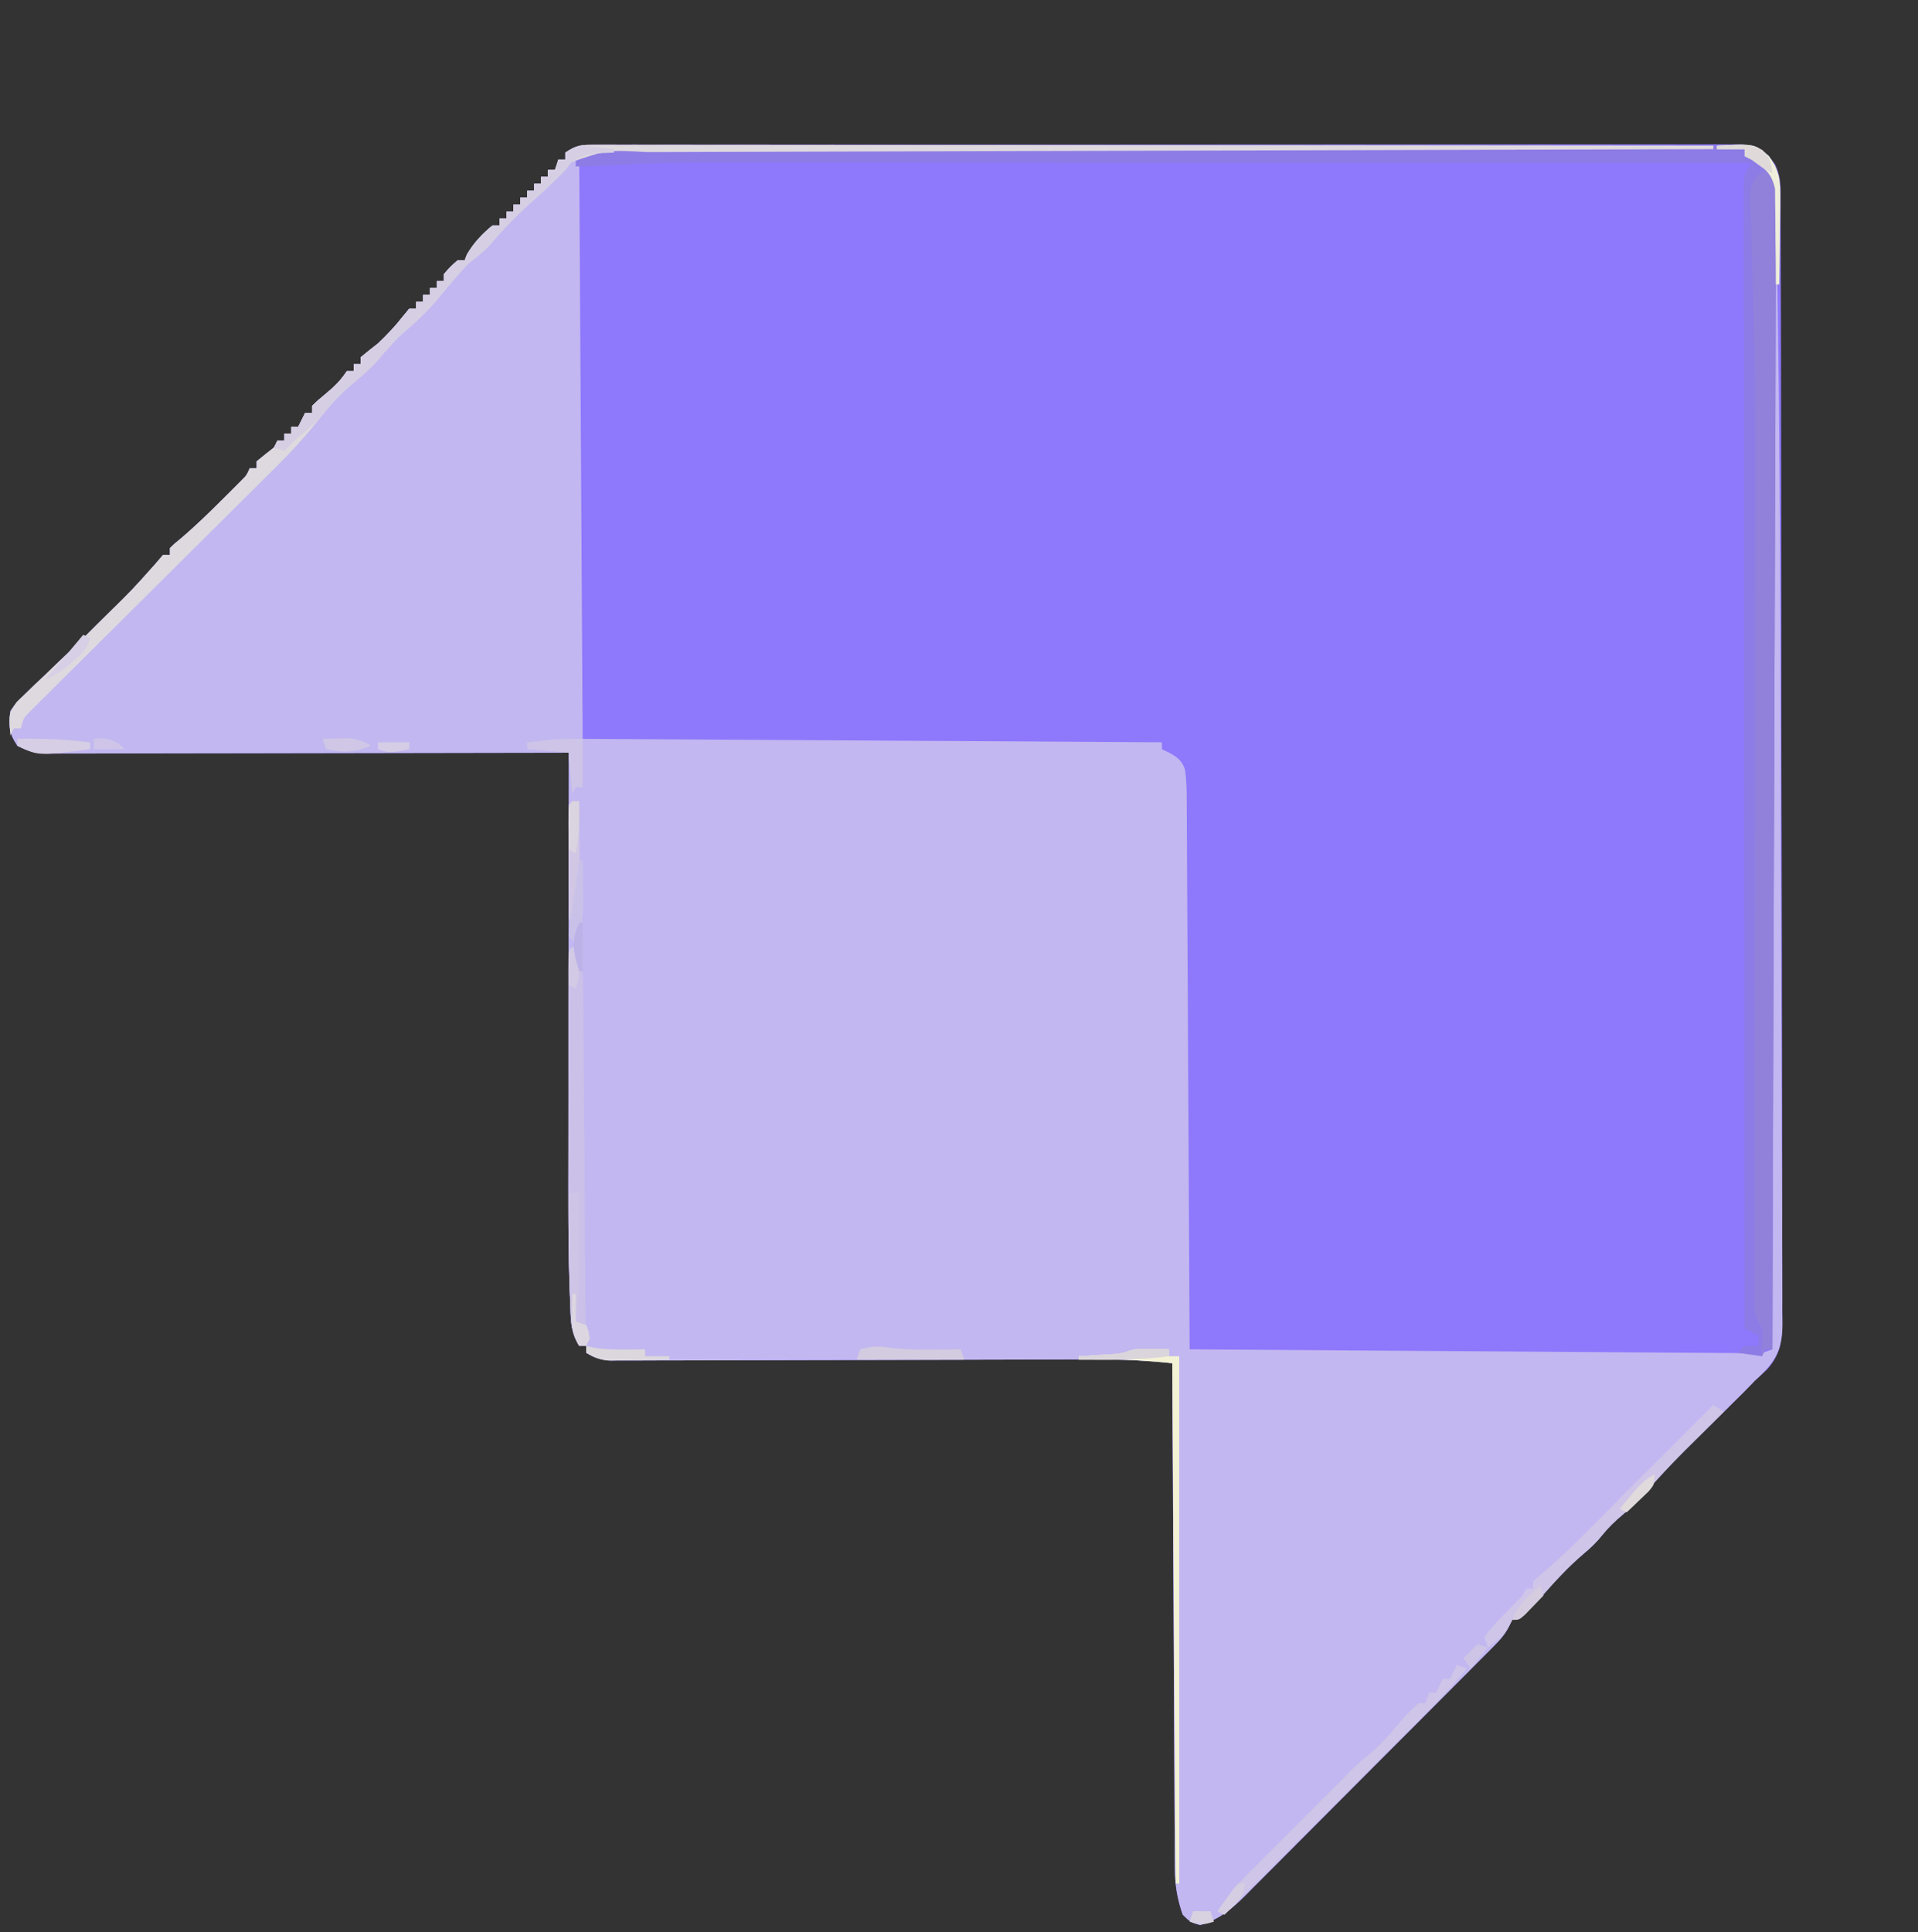 <svg xmlns="http://www.w3.org/2000/svg" version="1.1" width="553" height="557">
<rect width="100%" height="100%" fill="#333333" stroke="none"/>
<path d="M0 0 C1.776 -0.009 1.776 -0.009 3.587 -0.018 C5.547 -0.012 5.547 -0.012 7.547 -0.006 C8.945 -0.009 10.342 -0.013 11.739 -0.018 C15.588 -0.028 19.437 -0.026 23.286 -0.022 C27.433 -0.019 31.58 -0.028 35.727 -0.036 C43.856 -0.048 51.985 -0.05 60.114 -0.048 C66.719 -0.046 73.325 -0.048 79.93 -0.052 C81.339 -0.053 81.339 -0.053 82.776 -0.054 C84.683 -0.055 86.59 -0.056 88.498 -0.058 C106.399 -0.068 124.3 -0.066 142.202 -0.06 C158.588 -0.055 174.973 -0.066 191.359 -0.085 C208.173 -0.105 224.986 -0.113 241.8 -0.109 C251.244 -0.107 260.688 -0.11 270.132 -0.124 C278.173 -0.136 286.213 -0.137 294.253 -0.125 C298.357 -0.119 302.461 -0.118 306.565 -0.13 C310.32 -0.141 314.075 -0.138 317.83 -0.124 C319.836 -0.12 321.841 -0.131 323.846 -0.142 C325.63 -0.131 325.63 -0.131 327.449 -0.12 C328.476 -0.12 329.502 -0.12 330.559 -0.12 C334.974 0.473 337.432 2.063 340.139 5.573 C341.532 8.656 341.731 10.782 341.739 14.157 C341.75 15.347 341.76 16.536 341.77 17.761 C341.766 19.064 341.762 20.367 341.758 21.71 C341.765 23.111 341.772 24.512 341.781 25.913 C341.801 29.763 341.803 33.612 341.801 37.462 C341.803 41.614 341.821 45.766 341.838 49.918 C341.87 58.997 341.88 68.075 341.885 77.154 C341.889 82.822 341.898 88.491 341.908 94.159 C341.935 109.854 341.957 125.548 341.96 141.242 C341.96 142.246 341.96 143.251 341.96 144.285 C341.96 146.321 341.961 148.357 341.961 150.393 C341.961 151.404 341.961 152.415 341.961 153.456 C341.962 154.468 341.962 155.48 341.962 156.522 C341.965 172.922 342.002 189.322 342.053 205.722 C342.105 222.559 342.132 239.396 342.131 256.234 C342.131 265.688 342.143 275.141 342.182 284.595 C342.216 292.644 342.225 300.693 342.204 308.742 C342.193 312.848 342.194 316.954 342.225 321.06 C342.254 324.822 342.25 328.582 342.22 332.343 C342.213 334.344 342.24 336.345 342.268 338.346 C342.189 344.313 341.984 348.29 337.994 352.915 C336.805 354.055 335.591 355.17 334.351 356.254 C333.29 357.334 332.234 358.42 331.188 359.514 C330.13 360.566 329.07 361.614 328.007 362.661 C327.148 363.514 327.148 363.514 326.271 364.385 C323.861 366.779 321.445 369.167 319.03 371.555 C310.101 380.387 310.101 380.387 301.698 389.716 C300.001 391.653 298.154 393.312 296.163 394.942 C293.946 396.82 292.175 398.474 290.351 400.754 C288.596 402.947 286.986 404.469 284.851 406.254 C280.344 410.075 276.462 414.387 272.563 418.811 C269.977 421.698 267.8 423.568 264.351 425.254 C263.902 426.162 263.902 426.162 263.444 427.087 C262.253 429.447 260.942 430.92 259.082 432.79 C258.408 433.473 257.734 434.156 257.039 434.859 C256.3 435.598 255.561 436.336 254.799 437.097 C254.02 437.882 253.241 438.668 252.438 439.478 C249.858 442.077 247.271 444.668 244.683 447.258 C242.886 449.061 241.09 450.865 239.293 452.668 C235.525 456.448 231.752 460.225 227.977 463.998 C223.621 468.353 219.277 472.719 214.938 477.089 C210.755 481.301 206.561 485.502 202.364 489.699 C200.583 491.482 198.805 493.269 197.03 495.059 C194.546 497.563 192.049 500.054 189.549 502.542 C188.82 503.282 188.091 504.023 187.34 504.785 C183.259 508.816 179.881 511.57 174.351 513.254 C171.538 512.379 171.538 512.379 169.351 510.254 C167.74 505.623 167.096 501.529 167.072 496.642 C167.055 494.709 167.055 494.709 167.038 492.737 C167.036 491.327 167.034 489.917 167.032 488.507 C167.022 487.008 167.012 485.51 167.001 484.011 C166.974 479.958 166.959 475.905 166.946 471.851 C166.93 467.61 166.903 463.369 166.878 459.127 C166.831 451.102 166.794 443.077 166.761 435.052 C166.723 425.913 166.673 416.774 166.623 407.635 C166.52 388.842 166.431 370.048 166.351 351.254 C157.566 350.239 148.862 350.13 140.029 350.173 C138.516 350.176 137.004 350.179 135.491 350.182 C132.257 350.188 129.024 350.198 125.79 350.21 C120.675 350.228 115.561 350.238 110.447 350.246 C95.913 350.27 81.378 350.306 66.844 350.35 C58.799 350.375 50.755 350.392 42.711 350.402 C37.626 350.409 32.542 350.424 27.457 350.446 C24.301 350.458 21.144 350.461 17.988 350.462 C16.523 350.465 15.059 350.47 13.595 350.479 C11.598 350.492 9.601 350.49 7.604 350.488 C6.486 350.491 5.369 350.495 4.217 350.498 C1.393 350.258 -0.255 349.721 -2.649 348.254 C-2.649 347.594 -2.649 346.934 -2.649 346.254 C-3.309 346.254 -3.969 346.254 -4.649 346.254 C-7.216 342.355 -7.104 338.14 -7.268 333.629 C-7.325 332.264 -7.325 332.264 -7.383 330.871 C-7.88 317.137 -7.776 303.385 -7.751 289.644 C-7.745 285.608 -7.744 281.572 -7.743 277.536 C-7.74 269.93 -7.732 262.323 -7.721 254.716 C-7.71 246.041 -7.705 237.366 -7.7 228.691 C-7.689 210.879 -7.672 193.067 -7.649 175.254 C-8.439 175.256 -9.228 175.258 -10.041 175.26 C-29.236 175.304 -48.432 175.337 -67.628 175.358 C-76.911 175.368 -86.193 175.382 -95.476 175.405 C-103.567 175.425 -111.657 175.438 -119.748 175.443 C-124.032 175.445 -128.316 175.451 -132.601 175.466 C-136.633 175.48 -140.666 175.484 -144.698 175.481 C-146.178 175.481 -147.658 175.485 -149.138 175.493 C-151.159 175.503 -153.18 175.499 -155.202 175.495 C-156.333 175.497 -157.464 175.499 -158.629 175.501 C-161.748 175.246 -163.888 174.712 -166.649 173.254 C-169.141 169.517 -169.124 167.681 -168.649 163.254 C-166.893 160.703 -166.893 160.703 -164.45 158.372 C-163.57 157.514 -162.691 156.657 -161.784 155.774 C-160.853 154.901 -159.922 154.029 -158.962 153.129 C-157.594 151.809 -157.594 151.809 -156.198 150.462 C-154.491 148.815 -152.777 147.176 -151.053 145.547 C-148.545 143.155 -146.094 140.712 -143.649 138.254 C-142.61 137.225 -141.57 136.196 -140.528 135.169 C-133.506 128.278 -133.506 128.278 -126.962 120.942 C-125.817 119.612 -125.817 119.612 -124.649 118.254 C-123.989 118.254 -123.329 118.254 -122.649 118.254 C-122.649 117.594 -122.649 116.934 -122.649 116.254 C-121.392 115.02 -121.392 115.02 -119.524 113.504 C-115.215 109.847 -111.208 105.935 -107.212 101.942 C-106.271 101.008 -106.271 101.008 -105.311 100.054 C-104.723 99.464 -104.134 98.874 -103.528 98.266 C-102.733 97.469 -102.733 97.469 -101.921 96.656 C-100.54 95.261 -100.54 95.261 -99.649 93.254 C-98.989 93.254 -98.329 93.254 -97.649 93.254 C-97.649 92.594 -97.649 91.934 -97.649 91.254 C-95.999 89.901 -94.332 88.568 -92.649 87.254 C-92.319 86.594 -91.989 85.934 -91.649 85.254 C-90.989 85.254 -90.329 85.254 -89.649 85.254 C-89.649 84.594 -89.649 83.934 -89.649 83.254 C-88.989 83.254 -88.329 83.254 -87.649 83.254 C-87.649 82.594 -87.649 81.934 -87.649 81.254 C-86.989 81.254 -86.329 81.254 -85.649 81.254 C-84.659 79.274 -84.659 79.274 -83.649 77.254 C-82.989 77.254 -82.329 77.254 -81.649 77.254 C-81.649 76.594 -81.649 75.934 -81.649 75.254 C-79.97 73.633 -79.97 73.633 -77.774 71.817 C-75.188 69.67 -73.538 68.087 -71.649 65.254 C-70.989 65.254 -70.329 65.254 -69.649 65.254 C-69.649 64.594 -69.649 63.934 -69.649 63.254 C-68.989 63.254 -68.329 63.254 -67.649 63.254 C-67.649 62.594 -67.649 61.934 -67.649 61.254 C-66.006 59.893 -64.334 58.565 -62.649 57.254 C-60.026 54.759 -57.686 52.301 -55.462 49.442 C-54.864 48.72 -54.266 47.998 -53.649 47.254 C-52.989 47.254 -52.329 47.254 -51.649 47.254 C-51.649 46.594 -51.649 45.934 -51.649 45.254 C-50.989 45.254 -50.329 45.254 -49.649 45.254 C-49.649 44.594 -49.649 43.934 -49.649 43.254 C-48.989 43.254 -48.329 43.254 -47.649 43.254 C-47.649 42.594 -47.649 41.934 -47.649 41.254 C-46.989 41.254 -46.329 41.254 -45.649 41.254 C-45.649 40.594 -45.649 39.934 -45.649 39.254 C-44.989 39.254 -44.329 39.254 -43.649 39.254 C-43.649 38.594 -43.649 37.934 -43.649 37.254 C-41.774 35.129 -41.774 35.129 -39.649 33.254 C-38.989 33.254 -38.329 33.254 -37.649 33.254 C-37.443 32.718 -37.237 32.182 -37.024 31.629 C-35.117 28.335 -32.601 25.661 -29.649 23.254 C-28.989 23.254 -28.329 23.254 -27.649 23.254 C-27.649 22.594 -27.649 21.934 -27.649 21.254 C-26.989 21.254 -26.329 21.254 -25.649 21.254 C-25.649 20.594 -25.649 19.934 -25.649 19.254 C-24.989 19.254 -24.329 19.254 -23.649 19.254 C-23.649 18.594 -23.649 17.934 -23.649 17.254 C-22.989 17.254 -22.329 17.254 -21.649 17.254 C-21.649 16.594 -21.649 15.934 -21.649 15.254 C-20.989 15.254 -20.329 15.254 -19.649 15.254 C-19.649 14.594 -19.649 13.934 -19.649 13.254 C-18.989 13.254 -18.329 13.254 -17.649 13.254 C-17.649 12.594 -17.649 11.934 -17.649 11.254 C-16.989 11.254 -16.329 11.254 -15.649 11.254 C-15.649 10.594 -15.649 9.934 -15.649 9.254 C-14.989 9.254 -14.329 9.254 -13.649 9.254 C-13.649 8.594 -13.649 7.934 -13.649 7.254 C-12.989 7.254 -12.329 7.254 -11.649 7.254 C-11.319 6.264 -10.989 5.274 -10.649 4.254 C-9.989 4.254 -9.329 4.254 -8.649 4.254 C-8.649 3.594 -8.649 2.934 -8.649 2.254 C-5.228 -0.026 -4.02 0.003 0 0 Z " fill="#8E78FC" transform="translate(171.649,41.746)"/>
<path d="M0 0 C1.149 -0.004 2.297 -0.008 3.48 -0.012 C5.382 -0.003 5.382 -0.003 7.321 0.006 C8.677 0.005 10.032 0.003 11.388 0 C15.121 -0.004 18.854 0.004 22.587 0.014 C26.609 0.023 30.632 0.02 34.654 0.018 C41.626 0.017 48.598 0.023 55.57 0.035 C65.65 0.051 75.73 0.056 85.811 0.059 C102.164 0.063 118.518 0.076 134.871 0.095 C150.76 0.114 166.648 0.128 182.536 0.136 C183.515 0.137 184.494 0.137 185.503 0.138 C190.414 0.14 195.325 0.143 200.236 0.145 C240.993 0.166 281.751 0.201 322.508 0.246 C322.508 0.576 322.508 0.906 322.508 1.246 C321.841 1.248 321.174 1.25 320.487 1.251 C280.947 1.354 241.407 1.463 201.867 1.577 C197.118 1.591 192.37 1.605 187.621 1.618 C186.203 1.623 186.203 1.623 184.756 1.627 C169.453 1.671 154.15 1.711 138.848 1.751 C123.143 1.791 107.438 1.835 91.733 1.883 C82.044 1.912 72.355 1.939 62.666 1.961 C56.02 1.977 49.374 1.997 42.728 2.019 C38.895 2.031 35.061 2.043 31.228 2.05 C27.067 2.057 22.906 2.072 18.745 2.088 C16.939 2.089 16.939 2.089 15.096 2.091 C13.972 2.096 12.848 2.102 11.69 2.107 C10.251 2.111 10.251 2.111 8.783 2.115 C4.346 2.292 -0.073 2.804 -4.492 3.246 C-4.162 58.686 -3.832 114.126 -3.492 171.246 C51.618 171.576 106.728 171.906 163.508 172.246 C163.508 172.906 163.508 173.566 163.508 174.246 C164.127 174.535 164.746 174.824 165.383 175.121 C167.753 176.376 169.194 177.376 170.123 179.95 C170.632 182.985 170.65 185.912 170.667 188.991 C170.672 189.668 170.676 190.346 170.682 191.043 C170.697 193.311 170.705 195.579 170.714 197.847 C170.723 199.473 170.733 201.099 170.744 202.725 C170.771 207.14 170.792 211.555 170.812 215.97 C170.834 220.584 170.861 225.198 170.888 229.811 C170.938 238.548 170.983 247.285 171.026 256.022 C171.075 265.969 171.13 275.916 171.185 285.862 C171.299 306.324 171.406 326.785 171.508 347.246 C192.97 347.4 214.431 347.548 235.893 347.689 C245.857 347.755 255.822 347.822 265.786 347.894 C274.469 347.957 283.153 348.016 291.836 348.071 C296.435 348.1 301.034 348.131 305.634 348.167 C309.96 348.2 314.286 348.228 318.613 348.253 C320.203 348.263 321.793 348.274 323.384 348.288 C325.55 348.306 327.717 348.318 329.884 348.328 C331.098 348.337 332.312 348.345 333.562 348.354 C336.569 348.382 336.569 348.382 339.508 347.246 C339.508 236.366 339.508 125.486 339.508 11.246 C339.838 11.246 340.168 11.246 340.508 11.246 C341.284 54.476 341.735 97.697 341.852 140.934 C341.854 141.661 341.856 142.388 341.858 143.138 C341.897 157.716 341.93 172.294 341.953 186.872 C341.958 190.006 341.963 193.139 341.968 196.273 C341.97 197.44 341.97 197.44 341.972 198.631 C341.994 211.396 342.043 224.161 342.103 236.926 C342.164 250.168 342.198 263.409 342.208 276.65 C342.214 284.033 342.231 291.415 342.279 298.798 C342.324 305.687 342.333 312.575 342.318 319.464 C342.319 321.986 342.331 324.508 342.356 327.03 C342.389 330.471 342.378 333.91 342.357 337.351 C342.377 338.346 342.396 339.341 342.417 340.367 C342.316 346.775 340.858 350.014 336.319 354.561 C335.721 355.117 335.124 355.673 334.508 356.246 C333.451 357.329 332.396 358.415 331.346 359.506 C330.288 360.557 329.228 361.606 328.165 362.652 C327.305 363.506 327.305 363.506 326.429 364.377 C324.019 366.77 321.603 369.158 319.188 371.546 C310.259 380.379 310.259 380.379 301.856 389.708 C300.159 391.645 298.312 393.304 296.321 394.934 C294.104 396.812 292.333 398.465 290.508 400.746 C288.754 402.939 287.144 404.461 285.008 406.246 C280.502 410.066 276.62 414.379 272.721 418.803 C270.135 421.69 267.958 423.559 264.508 425.246 C264.06 426.153 264.06 426.153 263.602 427.079 C262.411 429.439 261.1 430.911 259.24 432.782 C258.566 433.465 257.892 434.147 257.197 434.851 C256.458 435.589 255.718 436.327 254.957 437.088 C254.178 437.874 253.399 438.66 252.596 439.469 C250.016 442.068 247.429 444.66 244.84 447.25 C243.044 449.053 241.247 450.856 239.451 452.659 C235.683 456.44 231.91 460.216 228.135 463.99 C223.779 468.345 219.435 472.71 215.095 477.081 C210.913 481.293 206.719 485.494 202.521 489.69 C200.74 491.474 198.963 493.26 197.188 495.05 C194.704 497.554 192.207 500.045 189.707 502.533 C188.978 503.274 188.249 504.014 187.497 504.777 C183.417 508.808 180.039 511.562 174.508 513.246 C171.696 512.371 171.696 512.371 169.508 510.246 C167.898 505.614 167.254 501.521 167.23 496.634 C167.213 494.701 167.213 494.701 167.196 492.729 C167.194 491.319 167.192 489.909 167.19 488.498 C167.18 487 167.17 485.501 167.159 484.003 C167.132 479.949 167.117 475.896 167.104 471.843 C167.088 467.602 167.061 463.36 167.036 459.119 C166.989 451.094 166.952 443.069 166.919 435.044 C166.881 425.905 166.831 416.766 166.781 407.627 C166.678 388.833 166.588 370.04 166.508 351.246 C157.724 350.231 149.02 350.121 140.186 350.164 C138.674 350.168 137.162 350.171 135.649 350.174 C132.415 350.18 129.181 350.19 125.947 350.201 C120.833 350.22 115.719 350.229 110.605 350.237 C96.071 350.261 81.536 350.298 67.002 350.342 C58.957 350.367 50.913 350.384 42.868 350.394 C37.784 350.4 32.7 350.416 27.615 350.438 C24.459 350.45 21.302 350.453 18.145 350.454 C16.681 350.456 15.217 350.462 13.753 350.471 C11.756 350.483 9.759 350.482 7.762 350.48 C6.644 350.483 5.526 350.486 4.375 350.489 C1.55 350.25 -0.097 349.712 -2.492 348.246 C-2.492 347.586 -2.492 346.926 -2.492 346.246 C-3.152 346.246 -3.812 346.246 -4.492 346.246 C-7.058 342.347 -6.946 338.132 -7.111 333.62 C-7.167 332.255 -7.167 332.255 -7.225 330.863 C-7.722 317.128 -7.618 303.377 -7.593 289.635 C-7.587 285.599 -7.586 281.564 -7.585 277.528 C-7.582 269.921 -7.574 262.314 -7.564 254.708 C-7.552 246.033 -7.547 237.358 -7.542 228.683 C-7.532 210.87 -7.514 193.058 -7.492 175.246 C-8.281 175.248 -9.07 175.25 -9.883 175.252 C-29.078 175.296 -48.274 175.329 -67.47 175.35 C-76.753 175.36 -86.036 175.374 -95.319 175.397 C-103.409 175.417 -111.5 175.43 -119.59 175.434 C-123.874 175.437 -128.159 175.443 -132.443 175.458 C-136.475 175.471 -140.508 175.475 -144.54 175.472 C-146.02 175.473 -147.5 175.477 -148.98 175.485 C-151.001 175.494 -153.023 175.491 -155.044 175.487 C-156.175 175.488 -157.306 175.49 -158.471 175.492 C-161.59 175.238 -163.73 174.703 -166.492 173.246 C-168.984 169.508 -168.966 167.673 -168.492 163.246 C-166.735 160.695 -166.735 160.695 -164.292 158.363 C-163.413 157.506 -162.533 156.649 -161.626 155.766 C-160.695 154.893 -159.764 154.02 -158.804 153.121 C-157.436 151.8 -157.436 151.8 -156.04 150.453 C-154.333 148.807 -152.619 147.168 -150.895 145.539 C-148.387 143.146 -145.936 140.704 -143.492 138.246 C-142.452 137.217 -141.412 136.188 -140.371 135.16 C-133.348 128.27 -133.348 128.27 -126.804 120.934 C-125.659 119.603 -125.659 119.603 -124.492 118.246 C-123.832 118.246 -123.172 118.246 -122.492 118.246 C-122.492 117.586 -122.492 116.926 -122.492 116.246 C-121.234 115.012 -121.234 115.012 -119.367 113.496 C-115.057 109.838 -111.05 105.926 -107.054 101.934 C-106.113 100.999 -106.113 100.999 -105.153 100.046 C-104.565 99.456 -103.977 98.866 -103.371 98.258 C-102.575 97.461 -102.575 97.461 -101.763 96.647 C-100.382 95.252 -100.382 95.252 -99.492 93.246 C-98.832 93.246 -98.172 93.246 -97.492 93.246 C-97.492 92.586 -97.492 91.926 -97.492 91.246 C-95.842 89.892 -94.174 88.559 -92.492 87.246 C-92.162 86.586 -91.832 85.926 -91.492 85.246 C-90.832 85.246 -90.172 85.246 -89.492 85.246 C-89.492 84.586 -89.492 83.926 -89.492 83.246 C-88.832 83.246 -88.172 83.246 -87.492 83.246 C-87.492 82.586 -87.492 81.926 -87.492 81.246 C-86.832 81.246 -86.172 81.246 -85.492 81.246 C-84.502 79.266 -84.502 79.266 -83.492 77.246 C-82.832 77.246 -82.172 77.246 -81.492 77.246 C-81.492 76.586 -81.492 75.926 -81.492 75.246 C-79.812 73.625 -79.812 73.625 -77.617 71.809 C-75.03 69.662 -73.38 68.078 -71.492 65.246 C-70.832 65.246 -70.172 65.246 -69.492 65.246 C-69.492 64.586 -69.492 63.926 -69.492 63.246 C-68.832 63.246 -68.172 63.246 -67.492 63.246 C-67.492 62.586 -67.492 61.926 -67.492 61.246 C-65.848 59.884 -64.176 58.556 -62.492 57.246 C-59.868 54.751 -57.528 52.293 -55.304 49.434 C-54.706 48.712 -54.108 47.99 -53.492 47.246 C-52.832 47.246 -52.172 47.246 -51.492 47.246 C-51.492 46.586 -51.492 45.926 -51.492 45.246 C-50.832 45.246 -50.172 45.246 -49.492 45.246 C-49.492 44.586 -49.492 43.926 -49.492 43.246 C-48.832 43.246 -48.172 43.246 -47.492 43.246 C-47.492 42.586 -47.492 41.926 -47.492 41.246 C-46.832 41.246 -46.172 41.246 -45.492 41.246 C-45.492 40.586 -45.492 39.926 -45.492 39.246 C-44.832 39.246 -44.172 39.246 -43.492 39.246 C-43.492 38.586 -43.492 37.926 -43.492 37.246 C-41.617 35.121 -41.617 35.121 -39.492 33.246 C-38.832 33.246 -38.172 33.246 -37.492 33.246 C-37.285 32.71 -37.079 32.174 -36.867 31.621 C-34.959 28.326 -32.443 25.652 -29.492 23.246 C-28.832 23.246 -28.172 23.246 -27.492 23.246 C-27.492 22.586 -27.492 21.926 -27.492 21.246 C-26.832 21.246 -26.172 21.246 -25.492 21.246 C-25.492 20.586 -25.492 19.926 -25.492 19.246 C-24.832 19.246 -24.172 19.246 -23.492 19.246 C-23.492 18.586 -23.492 17.926 -23.492 17.246 C-22.832 17.246 -22.172 17.246 -21.492 17.246 C-21.492 16.586 -21.492 15.926 -21.492 15.246 C-20.832 15.246 -20.172 15.246 -19.492 15.246 C-19.492 14.586 -19.492 13.926 -19.492 13.246 C-18.832 13.246 -18.172 13.246 -17.492 13.246 C-17.492 12.586 -17.492 11.926 -17.492 11.246 C-16.832 11.246 -16.172 11.246 -15.492 11.246 C-15.492 10.586 -15.492 9.926 -15.492 9.246 C-14.832 9.246 -14.172 9.246 -13.492 9.246 C-13.492 8.586 -13.492 7.926 -13.492 7.246 C-12.832 7.246 -12.172 7.246 -11.492 7.246 C-11.162 6.256 -10.832 5.266 -10.492 4.246 C-9.832 4.246 -9.172 4.246 -8.492 4.246 C-8.492 3.586 -8.492 2.926 -8.492 2.246 C-5.103 -0.013 -3.969 -0.003 0 0 Z " fill="#C2B7F0" transform="translate(171.492,41.754)"/>
<path d="M0 0 C1.34 -0.016 1.34 -0.016 2.708 -0.033 C3.483 -0.046 4.258 -0.06 5.056 -0.073 C8.1 0.104 9.798 1.05 12.066 3.044 C15.211 7.232 15.421 10.358 15.359 15.532 C15.355 16.235 15.351 16.938 15.346 17.663 C15.33 19.894 15.292 22.125 15.254 24.356 C15.239 25.875 15.225 27.394 15.213 28.913 C15.18 32.623 15.128 36.333 15.066 40.044 C14.736 40.044 14.406 40.044 14.066 40.044 C13.736 141.354 13.406 242.664 13.066 347.044 C12.406 347.044 11.746 347.044 11.066 347.044 C10.736 347.704 10.406 348.364 10.066 349.044 C7.756 348.714 5.446 348.384 3.066 348.044 C3.726 347.384 4.386 346.724 5.066 346.044 C6.386 346.044 7.706 346.044 9.066 346.044 C9.066 345.054 9.066 344.064 9.066 343.044 C7.746 342.384 6.426 341.724 5.066 341.044 C5.021 298.672 4.985 256.301 4.964 213.93 C4.962 208.932 4.959 203.934 4.956 198.935 C4.956 197.443 4.956 197.443 4.955 195.92 C4.946 179.791 4.93 163.663 4.912 147.534 C4.893 130.994 4.882 114.454 4.878 97.914 C4.875 87.701 4.867 77.489 4.85 67.277 C4.84 60.281 4.837 53.285 4.839 46.29 C4.841 42.249 4.839 38.208 4.828 34.167 C4.818 30.472 4.818 26.776 4.824 23.081 C4.826 21.103 4.817 19.125 4.808 17.147 C4.812 15.981 4.816 14.815 4.82 13.613 C4.819 12.603 4.819 11.593 4.818 10.551 C5.066 8.044 5.066 8.044 7.066 5.044 C-33.139 5.021 -73.344 5.003 -113.548 4.993 C-118.302 4.991 -123.056 4.99 -127.809 4.989 C-128.755 4.988 -129.702 4.988 -130.677 4.988 C-145.971 4.984 -161.265 4.976 -176.559 4.966 C-192.269 4.957 -207.978 4.952 -223.688 4.95 C-233.37 4.948 -243.053 4.944 -252.736 4.936 C-259.388 4.93 -266.04 4.929 -272.693 4.93 C-276.523 4.931 -280.353 4.93 -284.183 4.924 C-305.005 4.884 -305.005 4.884 -325.801 5.829 C-327.842 5.969 -329.888 6.044 -331.934 6.044 C-331.934 4.724 -331.934 3.404 -331.934 2.044 C-323.807 1.15 -315.777 0.892 -307.606 0.885 C-306.305 0.88 -305.004 0.876 -303.664 0.87 C-300.082 0.857 -296.5 0.849 -292.919 0.843 C-289.045 0.835 -285.171 0.821 -281.297 0.808 C-274.593 0.787 -267.888 0.768 -261.184 0.753 C-251.48 0.73 -241.776 0.702 -232.072 0.672 C-216.311 0.625 -200.55 0.582 -184.789 0.541 C-169.509 0.502 -154.228 0.46 -138.948 0.416 C-137.536 0.412 -137.536 0.412 -136.096 0.408 C-131.372 0.394 -126.648 0.38 -121.923 0.367 C-93.075 0.283 -64.226 0.202 -35.378 0.126 C-33.113 0.12 -30.848 0.114 -28.583 0.108 C-24.434 0.096 -20.284 0.086 -16.135 0.075 C-14.934 0.072 -13.733 0.068 -12.496 0.065 C-10.307 0.06 -8.119 0.056 -5.93 0.054 C-3.953 0.047 -1.976 0.029 0 0 Z " fill="#8D7CE5" transform="translate(497.934,41.956)"/>
<path d="M0 0 C10.934 -0.573 10.934 -0.573 15 3 C18.144 7.188 18.355 10.314 18.293 15.488 C18.289 16.191 18.284 16.895 18.28 17.619 C18.263 19.851 18.226 22.081 18.188 24.312 C18.172 25.831 18.159 27.35 18.146 28.869 C18.114 32.58 18.062 36.29 18 40 C17.67 40 17.34 40 17 40 C16.67 141.31 16.34 242.62 16 347 C15.34 347 14.68 347 14 347 C13.67 347.66 13.34 348.32 13 349 C13.065 347.047 13.13 345.094 13.195 343.141 C13.138 340.967 13.138 340.967 12.003 339.151 C10.867 336.715 10.752 335.123 10.757 332.448 C10.753 331.534 10.75 330.62 10.746 329.678 C10.753 328.677 10.76 327.677 10.766 326.646 C10.765 325.579 10.764 324.513 10.763 323.414 C10.762 319.826 10.776 316.238 10.789 312.649 C10.791 310.08 10.792 307.51 10.793 304.94 C10.795 299.389 10.805 293.837 10.819 288.286 C10.84 280.198 10.848 272.111 10.854 264.024 C10.863 250.822 10.881 237.62 10.904 224.418 C10.905 223.627 10.907 222.837 10.908 222.022 C10.91 221.231 10.911 220.44 10.913 219.625 C10.915 218.026 10.918 216.427 10.921 214.828 C10.922 214.036 10.924 213.244 10.925 212.429 C10.94 203.74 10.953 195.05 10.966 186.361 C10.967 185.588 10.968 184.814 10.969 184.017 C10.987 170.926 11.001 157.836 11.013 144.745 C11.02 136.726 11.032 128.706 11.049 120.687 C11.064 113.818 11.073 106.949 11.08 100.081 C11.082 98.095 11.085 96.109 11.088 94.123 C11.107 80.313 11.033 66.513 10.685 52.708 C10.635 50.708 10.587 48.707 10.539 46.706 C10.388 40.464 10.216 34.224 10.003 27.984 C9.944 25.781 9.885 23.579 9.827 21.377 C9.785 20.377 9.742 19.378 9.699 18.348 C9.549 11.594 9.549 11.594 12.011 8.351 C12.667 7.905 13.324 7.459 14 7 C12.036 5.494 10.217 4.109 8 3 C8 2.34 8 1.68 8 1 C5.36 1 2.72 1 0 1 C0 0.67 0 0.34 0 0 Z " fill="#9181DB" transform="translate(495,42)"/>
<path d="M0 0 C1.149 -0.004 2.297 -0.008 3.48 -0.012 C5.382 -0.003 5.382 -0.003 7.321 0.006 C8.677 0.005 10.032 0.003 11.388 0 C15.121 -0.004 18.854 0.004 22.587 0.014 C26.609 0.023 30.632 0.02 34.654 0.018 C41.626 0.017 48.598 0.023 55.57 0.035 C65.65 0.051 75.73 0.056 85.811 0.059 C102.164 0.063 118.518 0.076 134.871 0.095 C150.76 0.114 166.648 0.128 182.536 0.136 C183.515 0.137 184.494 0.137 185.503 0.138 C190.414 0.14 195.325 0.143 200.236 0.145 C240.993 0.166 281.751 0.201 322.508 0.246 C322.508 0.576 322.508 0.906 322.508 1.246 C321.841 1.248 321.174 1.25 320.487 1.251 C280.947 1.354 241.407 1.463 201.867 1.577 C197.118 1.591 192.37 1.605 187.621 1.618 C186.203 1.623 186.203 1.623 184.756 1.627 C169.453 1.671 154.15 1.711 138.848 1.751 C123.143 1.791 107.438 1.835 91.733 1.883 C82.044 1.912 72.355 1.939 62.666 1.961 C56.02 1.977 49.374 1.997 42.728 2.019 C38.895 2.031 35.061 2.043 31.228 2.05 C27.067 2.057 22.906 2.072 18.745 2.088 C16.939 2.089 16.939 2.089 15.096 2.091 C3.575 1.449 3.575 1.449 -6.804 4.996 C-7.361 5.739 -7.918 6.481 -8.492 7.246 C-11.819 10.677 -15.292 13.888 -18.867 17.059 C-22.898 20.694 -26.526 24.432 -30.015 28.582 C-31.952 30.765 -34.216 32.425 -36.492 34.246 C-39.45 37.414 -42.243 40.724 -44.992 44.074 C-48.203 47.949 -51.648 51.173 -55.484 54.426 C-58.168 56.859 -60.43 59.572 -62.769 62.332 C-64.958 64.765 -67.366 66.809 -69.878 68.898 C-73.814 72.186 -76.999 75.86 -80.137 79.891 C-84.055 84.807 -88.254 89.269 -92.728 93.677 C-93.508 94.454 -94.287 95.231 -95.091 96.032 C-96.766 97.699 -98.443 99.364 -100.123 101.027 C-102.779 103.658 -105.429 106.295 -108.077 108.934 C-113.689 114.523 -119.308 120.104 -124.929 125.684 C-131.469 132.176 -138.005 138.672 -144.534 145.176 C-147.147 147.777 -149.767 150.371 -152.386 152.965 C-153.978 154.55 -155.57 156.135 -157.161 157.72 C-158.259 158.803 -158.259 158.803 -159.379 159.907 C-160.374 160.901 -160.374 160.901 -161.388 161.916 C-161.967 162.49 -162.545 163.064 -163.142 163.655 C-164.723 165.318 -164.723 165.318 -165.492 168.246 C-166.152 168.246 -166.812 168.246 -167.492 168.246 C-167.987 169.236 -167.987 169.236 -168.492 170.246 C-169.005 163.992 -169.005 163.992 -166.735 160.695 C-165.929 159.925 -165.123 159.156 -164.292 158.363 C-163.413 157.506 -162.533 156.649 -161.626 155.766 C-160.695 154.893 -159.764 154.02 -158.804 153.121 C-157.436 151.8 -157.436 151.8 -156.04 150.453 C-154.333 148.807 -152.619 147.168 -150.895 145.539 C-148.387 143.146 -145.936 140.704 -143.492 138.246 C-142.452 137.217 -141.412 136.188 -140.371 135.16 C-133.348 128.27 -133.348 128.27 -126.804 120.934 C-125.659 119.603 -125.659 119.603 -124.492 118.246 C-123.832 118.246 -123.172 118.246 -122.492 118.246 C-122.492 117.586 -122.492 116.926 -122.492 116.246 C-121.234 115.012 -121.234 115.012 -119.367 113.496 C-115.057 109.838 -111.05 105.926 -107.054 101.934 C-106.113 100.999 -106.113 100.999 -105.153 100.046 C-104.565 99.456 -103.977 98.866 -103.371 98.258 C-102.575 97.461 -102.575 97.461 -101.763 96.647 C-100.382 95.252 -100.382 95.252 -99.492 93.246 C-98.832 93.246 -98.172 93.246 -97.492 93.246 C-97.492 92.586 -97.492 91.926 -97.492 91.246 C-95.842 89.892 -94.174 88.559 -92.492 87.246 C-92.162 86.586 -91.832 85.926 -91.492 85.246 C-90.832 85.246 -90.172 85.246 -89.492 85.246 C-89.492 84.586 -89.492 83.926 -89.492 83.246 C-88.832 83.246 -88.172 83.246 -87.492 83.246 C-87.492 82.586 -87.492 81.926 -87.492 81.246 C-86.832 81.246 -86.172 81.246 -85.492 81.246 C-84.502 79.266 -84.502 79.266 -83.492 77.246 C-82.832 77.246 -82.172 77.246 -81.492 77.246 C-81.492 76.586 -81.492 75.926 -81.492 75.246 C-79.812 73.625 -79.812 73.625 -77.617 71.809 C-75.03 69.662 -73.38 68.078 -71.492 65.246 C-70.832 65.246 -70.172 65.246 -69.492 65.246 C-69.492 64.586 -69.492 63.926 -69.492 63.246 C-68.832 63.246 -68.172 63.246 -67.492 63.246 C-67.492 62.586 -67.492 61.926 -67.492 61.246 C-65.848 59.884 -64.176 58.556 -62.492 57.246 C-59.868 54.751 -57.528 52.293 -55.304 49.434 C-54.706 48.712 -54.108 47.99 -53.492 47.246 C-52.832 47.246 -52.172 47.246 -51.492 47.246 C-51.492 46.586 -51.492 45.926 -51.492 45.246 C-50.832 45.246 -50.172 45.246 -49.492 45.246 C-49.492 44.586 -49.492 43.926 -49.492 43.246 C-48.832 43.246 -48.172 43.246 -47.492 43.246 C-47.492 42.586 -47.492 41.926 -47.492 41.246 C-46.832 41.246 -46.172 41.246 -45.492 41.246 C-45.492 40.586 -45.492 39.926 -45.492 39.246 C-44.832 39.246 -44.172 39.246 -43.492 39.246 C-43.492 38.586 -43.492 37.926 -43.492 37.246 C-41.617 35.121 -41.617 35.121 -39.492 33.246 C-38.832 33.246 -38.172 33.246 -37.492 33.246 C-37.285 32.71 -37.079 32.174 -36.867 31.621 C-34.959 28.326 -32.443 25.652 -29.492 23.246 C-28.832 23.246 -28.172 23.246 -27.492 23.246 C-27.492 22.586 -27.492 21.926 -27.492 21.246 C-26.832 21.246 -26.172 21.246 -25.492 21.246 C-25.492 20.586 -25.492 19.926 -25.492 19.246 C-24.832 19.246 -24.172 19.246 -23.492 19.246 C-23.492 18.586 -23.492 17.926 -23.492 17.246 C-22.832 17.246 -22.172 17.246 -21.492 17.246 C-21.492 16.586 -21.492 15.926 -21.492 15.246 C-20.832 15.246 -20.172 15.246 -19.492 15.246 C-19.492 14.586 -19.492 13.926 -19.492 13.246 C-18.832 13.246 -18.172 13.246 -17.492 13.246 C-17.492 12.586 -17.492 11.926 -17.492 11.246 C-16.832 11.246 -16.172 11.246 -15.492 11.246 C-15.492 10.586 -15.492 9.926 -15.492 9.246 C-14.832 9.246 -14.172 9.246 -13.492 9.246 C-13.492 8.586 -13.492 7.926 -13.492 7.246 C-12.832 7.246 -12.172 7.246 -11.492 7.246 C-11.162 6.256 -10.832 5.266 -10.492 4.246 C-9.832 4.246 -9.172 4.246 -8.492 4.246 C-8.492 3.586 -8.492 2.926 -8.492 2.246 C-5.103 -0.013 -3.969 -0.003 0 0 Z " fill="#DED9DE" transform="translate(171.492,41.754)"/>
<path d="M0 0 C0.66 0.33 1.32 0.66 2 1 C3.319 6.245 3.165 11.607 3.189 16.981 C3.198 17.97 3.206 18.96 3.215 19.979 C3.232 22.12 3.247 24.261 3.26 26.402 C3.281 29.789 3.308 33.177 3.337 36.564 C3.407 44.973 3.466 53.382 3.526 61.792 C3.577 68.905 3.632 76.018 3.692 83.132 C3.718 86.471 3.739 89.81 3.76 93.149 C3.776 95.192 3.793 97.235 3.811 99.278 C3.815 100.208 3.819 101.138 3.823 102.096 C3.832 102.951 3.84 103.806 3.849 104.687 C3.854 105.428 3.859 106.168 3.864 106.932 C3.935 109.035 3.935 109.035 4.572 111.145 C5 113 5 113 4 115 C3.34 115 2.68 115 2 115 C0.406 112.161 -0.272 110.017 -0.409 106.771 C-0.466 105.536 -0.466 105.536 -0.525 104.275 C-0.555 103.39 -0.585 102.505 -0.617 101.593 C-0.673 100.197 -0.673 100.197 -0.731 98.773 C-1.106 88.688 -1.145 78.606 -1.133 68.516 C-1.133 66.553 -1.134 64.59 -1.136 62.627 C-1.137 58.566 -1.135 54.506 -1.13 50.446 C-1.125 45.233 -1.128 40.02 -1.134 34.807 C-1.138 30.778 -1.136 26.75 -1.134 22.721 C-1.133 20.796 -1.134 18.871 -1.136 16.946 C-1.139 14.281 -1.135 11.616 -1.129 8.95 C-1.131 8.155 -1.133 7.359 -1.136 6.539 C-1.114 1.114 -1.114 1.114 0 0 Z " fill="#CAC0E8" transform="translate(165,273)"/>
<path d="M0 0 C1.491 0.166 1.491 0.166 3.012 0.336 C4.151 0.479 4.151 0.479 5.312 0.625 C5.312 0.955 5.312 1.285 5.312 1.625 C4.637 1.651 3.962 1.677 3.266 1.703 C-2.24 1.935 -2.24 1.935 -7 4.375 C-7.557 5.117 -8.114 5.86 -8.688 6.625 C-12.015 10.056 -15.488 13.267 -19.062 16.438 C-23.094 20.073 -26.722 23.811 -30.211 27.961 C-32.148 30.143 -34.412 31.804 -36.688 33.625 C-39.645 36.793 -42.439 40.103 -45.188 43.453 C-48.399 47.328 -51.843 50.552 -55.68 53.805 C-58.364 56.238 -60.626 58.951 -62.965 61.711 C-65.149 64.138 -67.548 66.179 -70.059 68.258 C-73.278 70.96 -76.104 73.877 -78.688 77.188 C-80.803 79.766 -83.057 81.586 -85.688 83.625 C-87.039 84.94 -88.379 86.268 -89.688 87.625 C-90.677 87.295 -91.668 86.965 -92.688 86.625 C-92.192 85.635 -92.192 85.635 -91.688 84.625 C-91.028 84.625 -90.368 84.625 -89.688 84.625 C-89.688 83.965 -89.688 83.305 -89.688 82.625 C-89.028 82.625 -88.368 82.625 -87.688 82.625 C-87.688 81.965 -87.688 81.305 -87.688 80.625 C-87.028 80.625 -86.368 80.625 -85.688 80.625 C-85.028 79.305 -84.368 77.985 -83.688 76.625 C-83.028 76.625 -82.368 76.625 -81.688 76.625 C-81.688 75.965 -81.688 75.305 -81.688 74.625 C-80.008 73.004 -80.008 73.004 -77.812 71.188 C-75.226 69.041 -73.576 67.457 -71.688 64.625 C-71.028 64.625 -70.368 64.625 -69.688 64.625 C-69.688 63.965 -69.688 63.305 -69.688 62.625 C-69.028 62.625 -68.368 62.625 -67.688 62.625 C-67.688 61.965 -67.688 61.305 -67.688 60.625 C-66.044 59.263 -64.372 57.935 -62.688 56.625 C-60.064 54.13 -57.724 51.672 -55.5 48.812 C-54.902 48.091 -54.304 47.369 -53.688 46.625 C-53.028 46.625 -52.367 46.625 -51.688 46.625 C-51.688 45.965 -51.688 45.305 -51.688 44.625 C-51.028 44.625 -50.367 44.625 -49.688 44.625 C-49.688 43.965 -49.688 43.305 -49.688 42.625 C-49.028 42.625 -48.367 42.625 -47.688 42.625 C-47.688 41.965 -47.688 41.305 -47.688 40.625 C-47.028 40.625 -46.367 40.625 -45.688 40.625 C-45.688 39.965 -45.688 39.305 -45.688 38.625 C-45.028 38.625 -44.367 38.625 -43.688 38.625 C-43.688 37.965 -43.688 37.305 -43.688 36.625 C-41.812 34.5 -41.812 34.5 -39.688 32.625 C-39.028 32.625 -38.367 32.625 -37.688 32.625 C-37.481 32.089 -37.275 31.552 -37.062 31 C-35.155 27.705 -32.639 25.031 -29.688 22.625 C-29.027 22.625 -28.367 22.625 -27.688 22.625 C-27.688 21.965 -27.688 21.305 -27.688 20.625 C-27.027 20.625 -26.367 20.625 -25.688 20.625 C-25.688 19.965 -25.688 19.305 -25.688 18.625 C-25.027 18.625 -24.367 18.625 -23.688 18.625 C-23.688 17.965 -23.688 17.305 -23.688 16.625 C-23.027 16.625 -22.367 16.625 -21.688 16.625 C-21.688 15.965 -21.688 15.305 -21.688 14.625 C-21.027 14.625 -20.367 14.625 -19.688 14.625 C-19.688 13.965 -19.688 13.305 -19.688 12.625 C-19.027 12.625 -18.367 12.625 -17.688 12.625 C-17.688 11.965 -17.688 11.305 -17.688 10.625 C-17.027 10.625 -16.367 10.625 -15.688 10.625 C-15.688 9.965 -15.688 9.305 -15.688 8.625 C-15.027 8.625 -14.367 8.625 -13.688 8.625 C-13.688 7.965 -13.688 7.305 -13.688 6.625 C-13.027 6.625 -12.367 6.625 -11.688 6.625 C-11.357 5.635 -11.027 4.645 -10.688 3.625 C-10.027 3.625 -9.367 3.625 -8.688 3.625 C-8.688 2.965 -8.688 2.305 -8.688 1.625 C-5.139 -0.741 -4.111 -0.484 0 0 Z " fill="#D6CFE3" transform="translate(171.688,42.375)"/>
<path d="M0 0 C0.99 0.66 1.98 1.32 3 2 C2.491 2.503 1.983 3.007 1.459 3.525 C-0.884 5.848 -3.223 8.174 -5.562 10.5 C-6.362 11.291 -7.162 12.083 -7.986 12.898 C-12.343 17.237 -16.504 21.658 -20.51 26.321 C-22.265 28.298 -24.143 30.014 -26.188 31.688 C-28.405 33.566 -30.175 35.219 -32 37.5 C-33.754 39.693 -35.365 41.215 -37.5 43 C-42.006 46.82 -45.888 51.132 -49.787 55.557 C-52.34 58.407 -54.476 60.485 -58 62 C-58.464 62.928 -58.464 62.928 -58.938 63.875 C-60.369 66.738 -62.454 68.124 -65 70 C-65.33 69.01 -65.66 68.02 -66 67 C-64.707 65.098 -64.707 65.098 -62.812 63.062 C-62.167 62.36 -61.521 61.657 -60.855 60.934 C-58.931 58.928 -56.966 56.966 -55 55 C-54.67 54.34 -54.34 53.68 -54 53 C-53.34 53 -52.68 53 -52 53 C-52 52.34 -52 51.68 -52 51 C-50.573 49.594 -50.573 49.594 -48.574 47.945 C-43.733 43.828 -39.279 39.39 -34.812 34.875 C-33.642 33.697 -33.642 33.697 -32.447 32.496 C-30.995 31.035 -29.543 29.573 -28.093 28.109 C-25.735 25.733 -23.368 23.366 -21 21 C-19.765 19.765 -19.765 19.765 -18.505 18.505 C-12.336 12.336 -6.168 6.168 0 0 Z " fill="#CEC5E8" transform="translate(494,405)"/>
<path d="M0 0 C0.99 0.33 1.98 0.66 3 1 C-0.985 5.776 -5.145 10.286 -9.556 14.67 C-10.181 15.295 -10.806 15.92 -11.45 16.564 C-13.493 18.606 -15.54 20.645 -17.586 22.684 C-19.012 24.108 -20.439 25.533 -21.865 26.958 C-25.601 30.691 -29.34 34.42 -33.08 38.149 C-36.903 41.961 -40.723 45.777 -44.543 49.592 C-52.026 57.064 -59.512 64.533 -67 72 C-67.66 71.67 -68.32 71.34 -69 71 C-68.11 69.767 -67.212 68.539 -66.312 67.312 C-65.564 66.286 -65.564 66.286 -64.801 65.238 C-62.697 62.623 -60.402 60.347 -58 58 C-56.801 56.803 -55.603 55.605 -54.406 54.406 C-47.271 47.271 -40.135 40.135 -33 33 C-32.196 32.175 -31.391 31.35 -30.562 30.5 C-28 28 -28 28 -25.062 25.625 C-22.161 23.259 -19.841 20.584 -17.449 17.715 C-15.418 15.311 -13.321 13.128 -11 11 C-10.34 11 -9.68 11 -9 11 C-8.67 10.01 -8.34 9.02 -8 8 C-7.34 8 -6.68 8 -6 8 C-5.34 6.68 -4.68 5.36 -4 4 C-3.34 4 -2.68 4 -2 4 C-1.34 2.68 -0.68 1.36 0 0 Z " fill="#CEC5E8" transform="translate(420,480)"/>
<path d="M0 0 C1.514 0.017 1.514 0.017 3.059 0.035 C4.071 0.044 5.082 0.053 6.125 0.062 C7.299 0.08 7.299 0.08 8.496 0.098 C8.496 0.758 8.496 1.418 8.496 2.098 C9.486 2.098 10.476 2.098 11.496 2.098 C11.496 52.258 11.496 102.418 11.496 154.098 C11.166 154.098 10.836 154.098 10.496 154.098 C10.001 79.848 10.001 79.848 9.496 4.098 C2.807 3.49 -3.533 2.952 -10.191 3.035 C-10.905 3.04 -11.618 3.044 -12.354 3.049 C-14.07 3.06 -15.787 3.078 -17.504 3.098 C-17.504 2.768 -17.504 2.438 -17.504 2.098 C-16.505 2.037 -15.506 1.976 -14.477 1.914 C-13.186 1.83 -11.896 1.746 -10.566 1.66 C-9.279 1.579 -7.991 1.498 -6.664 1.414 C-3.427 1.09 -3.053 0.119 0 0 Z " fill="#F3F2D5" transform="translate(328.504,388.902)"/>
<path d="M0 0 C0.99 0 1.98 0 3 0 C3.029 4.479 3.047 8.958 3.062 13.438 C3.071 14.698 3.079 15.958 3.088 17.256 C3.105 23.929 2.914 30.388 2 37 C2.99 37.33 3.98 37.66 5 38 C5.75 39.938 5.75 39.938 6 42 C5.67 42.66 5.34 43.32 5 44 C4.34 44 3.68 44 3 44 C1.385 41.132 0.726 38.964 0.586 35.684 C0.547 34.845 0.508 34.007 0.469 33.143 C0.422 31.804 0.422 31.804 0.375 30.438 C0.337 29.518 0.299 28.599 0.26 27.652 C-0.088 18.435 -0.095 9.222 0 0 Z " fill="#CEC4E5" transform="translate(164,344)"/>
<path d="M0 0 C0 4.62 0 9.24 0 14 C-0.66 14 -1.32 14 -2 14 C-2.33 14.66 -2.66 15.32 -3 16 C-3.168 14.375 -3.334 12.75 -3.5 11.125 C-3.593 10.22 -3.686 9.315 -3.781 8.383 C-4 6 -4 6 -4 4 C-7.96 3.67 -11.92 3.34 -16 3 C-16 2.34 -16 1.68 -16 1 C-14.459 0.829 -12.917 0.664 -11.375 0.5 C-10.516 0.407 -9.658 0.314 -8.773 0.219 C-5.857 -0.011 -2.925 0 0 0 Z " fill="#CDC4E7" transform="translate(168,213)"/>
<path d="M0 0 C0.66 0 1.32 0 2 0 C2.029 3.771 2.047 7.542 2.062 11.312 C2.071 12.365 2.079 13.418 2.088 14.502 C2.109 21.393 1.757 28.15 1 35 C0.34 34.67 -0.32 34.34 -1 34 C-1.025 29.319 -1.043 24.637 -1.055 19.956 C-1.06 18.362 -1.067 16.768 -1.075 15.175 C-1.088 12.888 -1.093 10.602 -1.098 8.316 C-1.103 7.6 -1.108 6.883 -1.113 6.145 C-1.113 4.429 -1.062 2.714 -1 1 C-0.67 0.67 -0.34 0.34 0 0 Z " fill="#D1C7E4" transform="translate(165,231)"/>
<path d="M0 0 C4.319 0.592 8.463 0.642 12.812 0.594 C13.592 0.589 14.371 0.585 15.174 0.58 C17.074 0.568 18.975 0.55 20.875 0.531 C21.205 1.521 21.535 2.511 21.875 3.531 C11.645 3.531 1.415 3.531 -9.125 3.531 C-8.795 2.541 -8.465 1.551 -8.125 0.531 C-5.147 -0.281 -3.079 -0.462 0 0 Z " fill="#D3CBDF" transform="translate(256.125,388.469)"/>
<path d="M0 0 C10.934 -0.573 10.934 -0.573 15 3 C18.144 7.188 18.355 10.314 18.293 15.488 C18.289 16.191 18.284 16.895 18.28 17.619 C18.263 19.851 18.226 22.081 18.188 24.312 C18.172 25.831 18.159 27.35 18.146 28.869 C18.114 32.58 18.062 36.29 18 40 C17.67 40 17.34 40 17 40 C17.001 39.087 17.002 38.174 17.003 37.234 C16.993 33.831 16.957 30.432 16.902 27.03 C16.884 25.561 16.877 24.091 16.88 22.622 C16.883 20.503 16.847 18.388 16.805 16.27 C16.794 14.997 16.784 13.724 16.773 12.413 C15.705 7.697 13.932 6.696 10 4 C9.34 3.67 8.68 3.34 8 3 C8 2.34 8 1.68 8 1 C5.36 1 2.72 1 0 1 C0 0.67 0 0.34 0 0 Z " fill="#EFEEDA" transform="translate(495,42)"/>
<path d="M0 0 C7.077 -0.121 13.972 0.146 21 1 C21 1.66 21 2.32 21 3 C5.993 4.906 5.993 4.906 0 2 C0 1.34 0 0.68 0 0 Z " fill="#D6CEE4" transform="translate(5,213)"/>
<path d="M0 0 C0.695 0.164 1.39 0.327 2.105 0.496 C5.235 1.041 8.138 1.097 11.312 1.062 C12.381 1.053 13.45 1.044 14.551 1.035 C15.763 1.018 15.763 1.018 17 1 C17 1.66 17 2.32 17 3 C19.31 3 21.62 3 24 3 C24 3.33 24 3.66 24 4 C20.75 4.058 17.5 4.094 14.25 4.125 C13.33 4.142 12.409 4.159 11.461 4.176 C10.571 4.182 9.682 4.189 8.766 4.195 C7.54 4.211 7.54 4.211 6.29 4.227 C3.781 3.978 2.166 3.257 0 2 C0 1.34 0 0.68 0 0 Z " fill="#DCD7DC" transform="translate(169,388)"/>
<path d="M0 0 C0.33 0 0.66 0 1 0 C1.054 2.875 1.094 5.749 1.125 8.625 C1.142 9.433 1.159 10.241 1.176 11.074 C1.214 15.801 0.827 19.554 -1 24 C-1.66 23.34 -2.32 22.68 -3 22 C-2.842 19.539 -2.579 17.237 -2.188 14.812 C-1.995 13.52 -1.803 12.227 -1.605 10.895 C-1.406 9.609 -1.206 8.324 -1 7 C-0.66 4.668 -0.33 2.334 0 0 Z " fill="#CAC1E9" transform="translate(167,248)"/>
<path d="M0 0 C1.514 0.017 1.514 0.017 3.059 0.035 C4.071 0.044 5.082 0.053 6.125 0.062 C7.299 0.08 7.299 0.08 8.496 0.098 C8.496 0.758 8.496 1.418 8.496 2.098 C-0.174 3.265 -8.778 3.195 -17.504 3.098 C-17.504 2.768 -17.504 2.438 -17.504 2.098 C-16.505 2.037 -15.506 1.976 -14.477 1.914 C-13.186 1.83 -11.896 1.746 -10.566 1.66 C-9.279 1.579 -7.991 1.498 -6.664 1.414 C-3.427 1.09 -3.053 0.119 0 0 Z " fill="#DAD5DA" transform="translate(328.504,388.902)"/>
<path d="M0 0 C1.583 -0.054 3.166 -0.093 4.75 -0.125 C5.632 -0.148 6.513 -0.171 7.422 -0.195 C10.114 0.009 11.699 0.634 14 2 C9.239 3.974 6.035 4.007 1 3 C0.67 2.01 0.34 1.02 0 0 Z " fill="#CFC7E5" transform="translate(93,213)"/>
<path d="M0 0 C0.66 0 1.32 0 2 0 C2.103 5.126 2.036 9.95 1 15 C0.34 14.67 -0.32 14.34 -1 14 C-1.027 11.854 -1.046 9.708 -1.062 7.562 C-1.074 6.368 -1.086 5.173 -1.098 3.941 C-1 1 -1 1 0 0 Z " fill="#DAD3E0" transform="translate(165,231)"/>
<path d="M0 0 C8.809 -0.462 8.809 -0.462 13.062 1.188 C15.417 3.39 15.743 4.832 16 8 C13.781 6.891 11.982 5.486 10 4 C9.34 3.67 8.68 3.34 8 3 C8 2.34 8 1.68 8 1 C5.36 1 2.72 1 0 1 C0 0.67 0 0.34 0 0 Z " fill="#DFDAD9" transform="translate(495,42)"/>
<path d="M0 0 C0.33 0 0.66 0 1 0 C1 2.64 1 5.28 1 8 C1.99 8.33 2.98 8.66 4 9 C4.75 10.938 4.75 10.938 5 13 C4.67 13.66 4.34 14.32 4 15 C3.34 15 2.68 15 2 15 C-0.026 11.651 -0.217 9.13 -0.125 5.25 C-0.098 3.773 -0.098 3.773 -0.07 2.266 C-0.047 1.518 -0.024 0.77 0 0 Z " fill="#DCD6E0" transform="translate(165,373)"/>
<path d="M0 0 C0 3 0 3 -1.75 5.043 C-2.493 5.751 -3.235 6.458 -4 7.188 C-4.742 7.903 -5.485 8.618 -6.25 9.355 C-7.116 10.17 -7.116 10.17 -8 11 C-8.66 10.67 -9.32 10.34 -10 10 C-3.85 2.517 -3.85 2.517 0 0 Z " fill="#E0DADC" transform="translate(477,425)"/>
<path d="M0 0 C0.66 0.33 1.32 0.66 2 1 C0.875 4.376 -0.161 5.284 -2.812 7.562 C-3.5 8.162 -4.187 8.761 -4.895 9.379 C-6.866 10.896 -8.74 11.979 -11 13 C-10.625 12.564 -10.25 12.129 -9.863 11.68 C-6.541 7.814 -3.254 3.923 0 0 Z " fill="#D7CFE6" transform="translate(24,183)"/>
<path d="M0 0 C0.33 0.99 0.66 1.98 1 3 C-0.119 4.173 -1.245 5.338 -2.375 6.5 C-3.001 7.15 -3.628 7.799 -4.273 8.469 C-6 10 -6 10 -8 10 C-6.349 5.708 -3.262 3.121 0 0 Z " fill="#D5CCE0" transform="translate(444,457)"/>
<path d="M0 0 C0.66 0 1.32 0 2 0 C1.528 4.248 -0.967 6.2 -4 9 C-4.66 8.67 -5.32 8.34 -6 8 C-5.05 6.661 -4.089 5.329 -3.125 4 C-2.591 3.257 -2.058 2.515 -1.508 1.75 C-1.01 1.173 -0.513 0.595 0 0 Z " fill="#D5CEE2" transform="translate(357,543)"/>
<path d="M0 0 C0.66 0.33 1.32 0.66 2 1 C2.143 8.429 2.143 8.429 1 12 C0.34 11.67 -0.32 11.34 -1 11 C-1.027 9.354 -1.046 7.708 -1.062 6.062 C-1.074 5.146 -1.086 4.229 -1.098 3.285 C-1 1 -1 1 0 0 Z " fill="#D2C9E5" transform="translate(165,273)"/>
<path d="M0 0 C0.99 0.33 1.98 0.66 3 1 C1.35 2.98 -0.3 4.96 -2 7 C-2.66 6.01 -3.32 5.02 -4 4 C-2.68 2.68 -1.36 1.36 0 0 Z " fill="#CEC5E6" transform="translate(426,474)"/>
<path d="M0 0 C2.97 0 5.94 0 9 0 C9 0.66 9 1.32 9 2 C3.375 3.125 3.375 3.125 0 2 C0 1.34 0 0.68 0 0 Z " fill="#D5CDE6" transform="translate(109,214)"/>
<path d="M0 0 C3.146 -0.262 4.618 -0.248 7.312 1.5 C8.148 2.243 8.148 2.243 9 3 C6.03 3 3.06 3 0 3 C0 2.01 0 1.02 0 0 Z " fill="#CEC5E9" transform="translate(27,213)"/>
<path d="M0 0 C0.33 0 0.66 0 1 0 C1 4.62 1 9.24 1 14 C0.67 14 0.34 14 0 14 C-1.711 8.487 -2.461 5.468 0 0 Z " fill="#BDB2E8" transform="translate(167,266)"/>
<path d="M0 0 C1.65 0 3.3 0 5 0 C5.33 0.99 5.66 1.98 6 3 C2.99 3.934 2.133 4.044 -1 3 C-0.67 2.01 -0.34 1.02 0 0 Z " fill="#D8D1E0" transform="translate(344,551)"/>
</svg>
